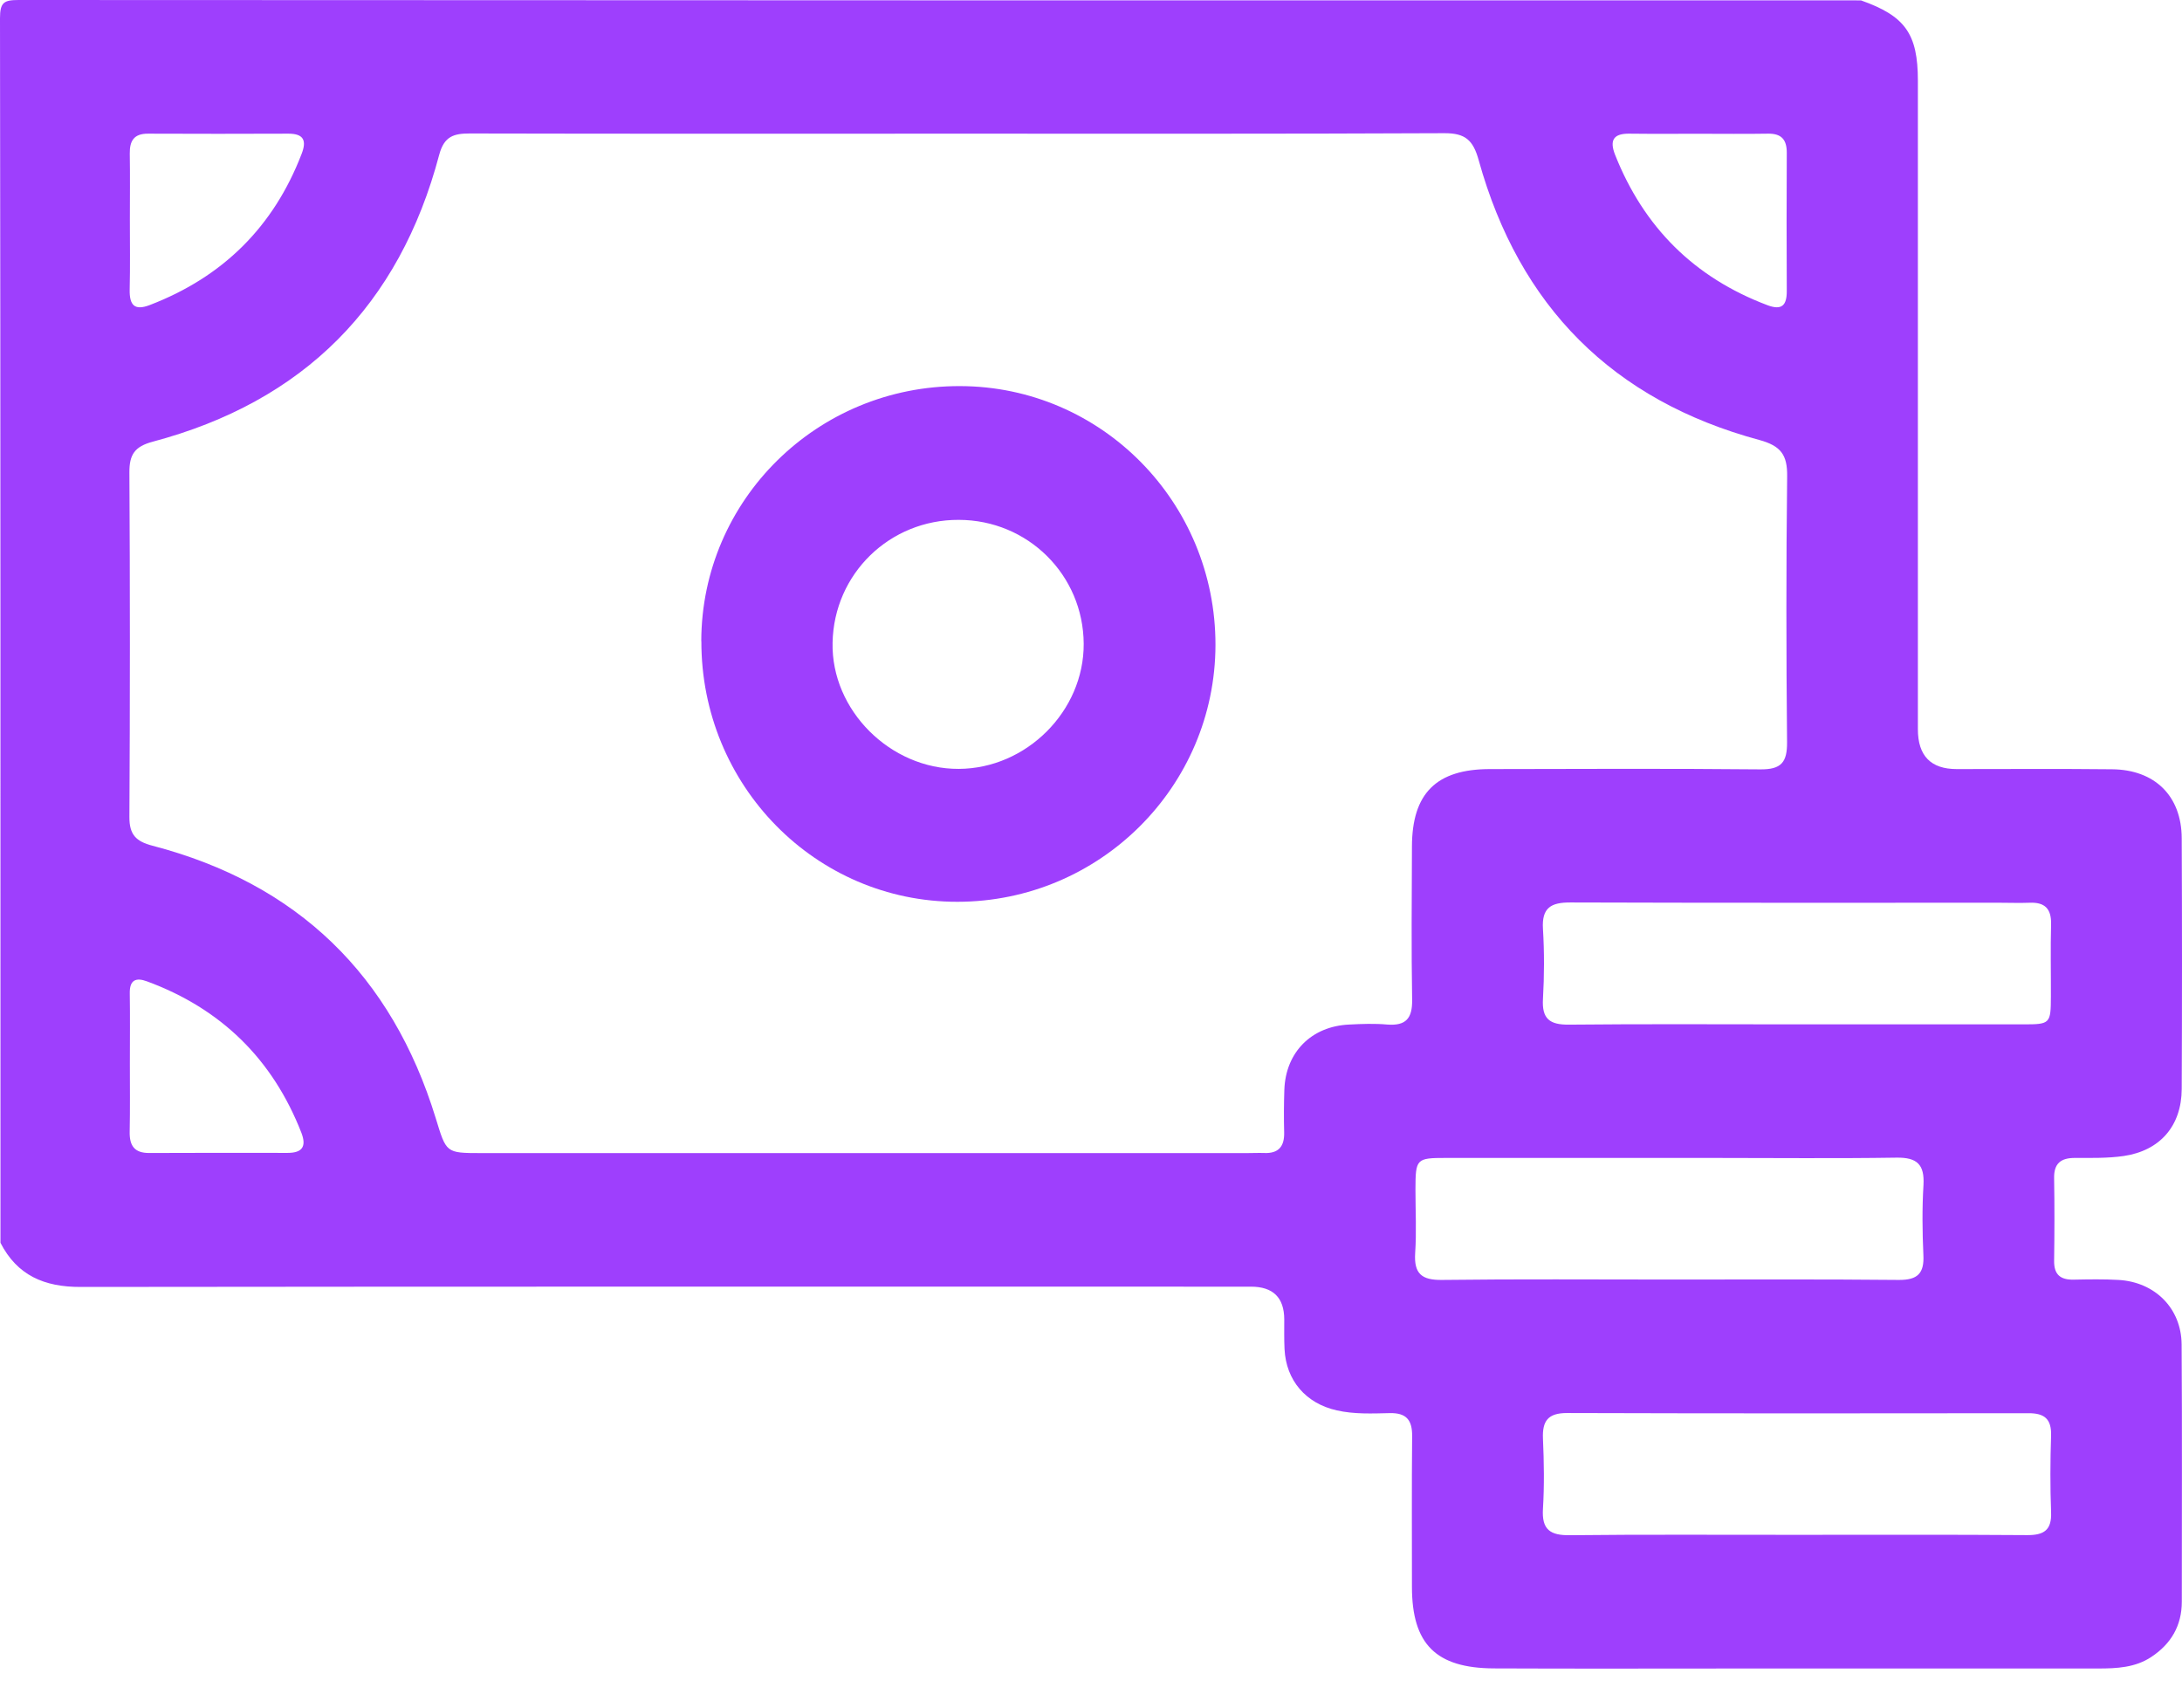 <svg width="23" height="18" viewBox="0 0 23 18" fill="none" xmlns="http://www.w3.org/2000/svg">
<path d="M0.005 13.1C0.005 8.797 0.006 4.495 0 0.192C0 0.024 0.042 0 0.198 0C6.67 0.004 13.143 0.004 19.616 0.004C20.081 0.168 20.216 0.356 20.216 0.85C20.216 3.129 20.216 5.408 20.216 7.687C20.216 7.967 20.352 8.107 20.625 8.107C21.171 8.107 21.717 8.103 22.262 8.109C22.714 8.113 22.995 8.391 22.997 8.835C23.001 9.716 23.001 10.598 22.997 11.48C22.995 11.868 22.769 12.13 22.384 12.186C22.215 12.21 22.042 12.206 21.87 12.206C21.723 12.206 21.649 12.264 21.652 12.419C21.657 12.71 21.656 13.002 21.652 13.293C21.651 13.44 21.722 13.492 21.86 13.489C22.017 13.486 22.174 13.483 22.331 13.492C22.715 13.514 22.993 13.791 22.996 14.172C23.002 15.076 22.998 15.98 22.998 16.884C22.998 17.137 22.884 17.329 22.677 17.466C22.507 17.579 22.312 17.588 22.116 17.588C20.89 17.588 19.664 17.588 18.438 17.588C17.541 17.588 16.643 17.591 15.746 17.587C15.136 17.584 14.884 17.331 14.883 16.73C14.883 16.2 14.88 15.669 14.885 15.139C14.887 14.969 14.824 14.892 14.649 14.896C14.463 14.9 14.275 14.909 14.09 14.867C13.765 14.794 13.556 14.552 13.54 14.221C13.535 14.117 13.537 14.012 13.537 13.907C13.536 13.678 13.419 13.563 13.186 13.563C9.074 13.563 4.962 13.561 0.85 13.566C0.467 13.567 0.181 13.445 0.004 13.099L0.005 13.1ZM10.11 1.409C8.39 1.409 6.671 1.411 4.951 1.407C4.783 1.407 4.682 1.437 4.63 1.63C4.21 3.219 3.201 4.233 1.61 4.656C1.419 4.707 1.363 4.792 1.364 4.98C1.371 6.191 1.371 7.402 1.364 8.612C1.363 8.799 1.434 8.87 1.608 8.915C3.138 9.315 4.13 10.28 4.593 11.787C4.705 12.152 4.698 12.155 5.069 12.155C7.761 12.155 10.453 12.155 13.144 12.155C13.204 12.155 13.264 12.152 13.324 12.154C13.477 12.161 13.54 12.085 13.536 11.936C13.532 11.786 13.533 11.637 13.538 11.487C13.552 11.092 13.823 10.818 14.221 10.8C14.355 10.793 14.491 10.788 14.624 10.8C14.821 10.815 14.888 10.733 14.885 10.54C14.876 10.002 14.881 9.464 14.883 8.925C14.884 8.362 15.14 8.107 15.707 8.107C16.657 8.105 17.607 8.101 18.556 8.11C18.776 8.112 18.839 8.036 18.837 7.823C18.828 6.889 18.827 5.955 18.838 5.021C18.841 4.795 18.772 4.7 18.545 4.638C17 4.221 16.014 3.228 15.587 1.69C15.528 1.476 15.445 1.403 15.224 1.404C13.519 1.412 11.814 1.409 10.11 1.409L10.11 1.409ZM18.933 10.798C19.733 10.798 20.532 10.798 21.331 10.798C21.611 10.798 21.617 10.79 21.618 10.504C21.619 10.25 21.613 9.996 21.62 9.743C21.624 9.579 21.554 9.509 21.393 9.516C21.289 9.52 21.184 9.516 21.08 9.516C19.572 9.516 18.063 9.518 16.555 9.513C16.349 9.512 16.25 9.568 16.264 9.792C16.279 10.038 16.278 10.285 16.264 10.531C16.252 10.738 16.333 10.803 16.537 10.801C17.336 10.793 18.135 10.798 18.934 10.798H18.933ZM17.597 13.488C18.404 13.488 19.21 13.484 20.017 13.492C20.213 13.493 20.284 13.423 20.274 13.229C20.263 12.983 20.26 12.736 20.275 12.491C20.287 12.276 20.208 12.2 19.992 12.203C19.343 12.213 18.693 12.206 18.043 12.206C17.11 12.206 16.176 12.206 15.243 12.206C14.928 12.206 14.921 12.215 14.92 12.537C14.92 12.761 14.932 12.986 14.917 13.208C14.903 13.425 14.984 13.495 15.2 13.492C15.999 13.482 16.798 13.488 17.597 13.488V13.488ZM18.925 16.179C19.739 16.179 20.553 16.176 21.367 16.182C21.545 16.183 21.628 16.13 21.62 15.939C21.61 15.67 21.611 15.402 21.62 15.133C21.625 14.956 21.549 14.896 21.38 14.897C19.759 14.899 18.139 14.9 16.518 14.895C16.318 14.895 16.256 14.977 16.264 15.165C16.275 15.411 16.279 15.659 16.264 15.904C16.25 16.125 16.34 16.186 16.55 16.183C17.342 16.174 18.134 16.18 18.925 16.179ZM17.917 1.41C17.671 1.41 17.424 1.412 17.178 1.409C17.01 1.406 16.963 1.475 17.024 1.631C17.327 2.396 17.859 2.926 18.63 3.217C18.781 3.274 18.835 3.22 18.834 3.067C18.831 2.582 18.832 2.097 18.834 1.612C18.835 1.472 18.778 1.406 18.634 1.409C18.395 1.413 18.156 1.41 17.917 1.41ZM1.369 2.314C1.369 2.56 1.373 2.807 1.367 3.053C1.364 3.214 1.415 3.279 1.58 3.215C2.348 2.92 2.883 2.392 3.179 1.623C3.235 1.48 3.2 1.409 3.04 1.409C2.547 1.411 2.054 1.411 1.561 1.409C1.412 1.408 1.366 1.484 1.368 1.62C1.372 1.851 1.369 2.082 1.369 2.314H1.369ZM1.369 11.212C1.369 11.451 1.372 11.691 1.367 11.929C1.364 12.076 1.416 12.155 1.573 12.154C2.059 12.152 2.545 12.152 3.031 12.153C3.185 12.153 3.233 12.087 3.177 11.941C2.874 11.165 2.331 10.633 1.55 10.345C1.432 10.301 1.365 10.33 1.368 10.472C1.372 10.719 1.369 10.965 1.369 11.212L1.369 11.212Z" fill="#9E3FFD"/>
<path d="M7.392 6.759C7.395 5.269 8.616 4.065 10.121 4.07C11.611 4.074 12.814 5.294 12.812 6.799C12.809 8.292 11.592 9.504 10.093 9.506C8.598 9.508 7.39 8.28 7.393 6.759L7.392 6.759ZM10.106 5.48C9.377 5.477 8.79 6.049 8.776 6.775C8.761 7.486 9.384 8.108 10.106 8.105C10.82 8.102 11.427 7.495 11.423 6.786C11.419 6.061 10.835 5.481 10.106 5.48Z" fill="#9E3FFD"/>
</svg>
